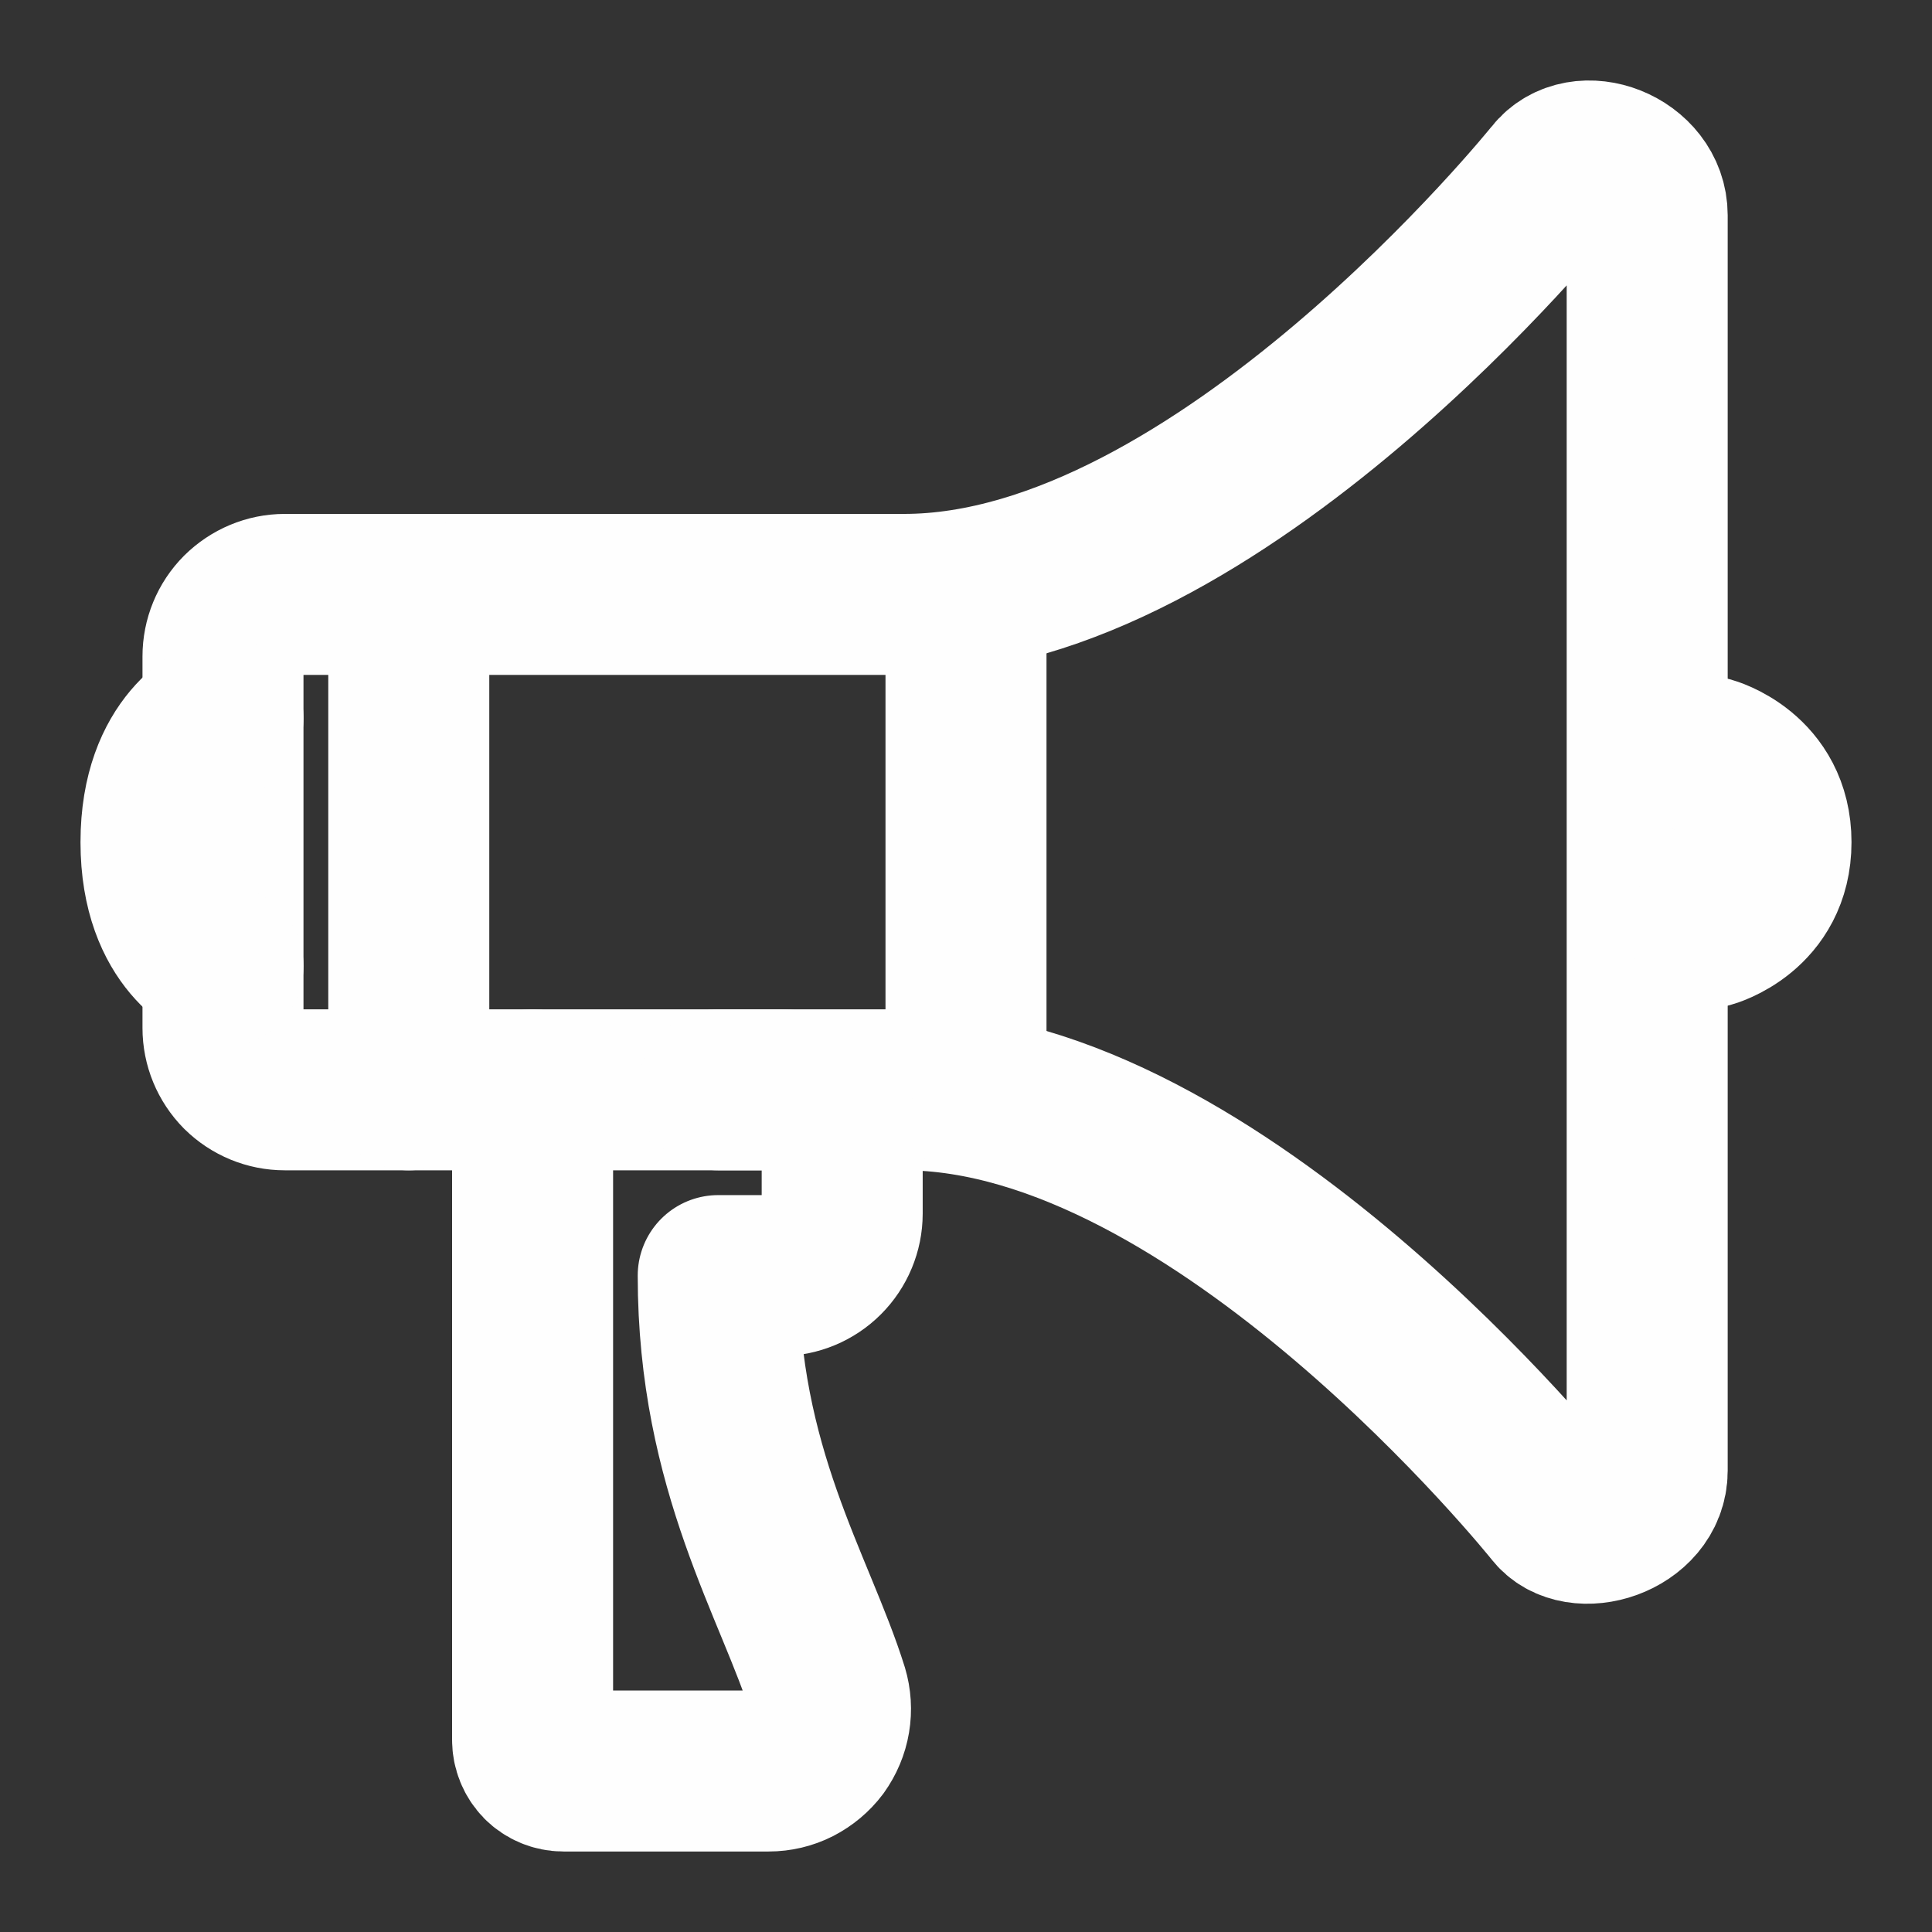 <svg width="12" height="12" viewBox="0 0 12 12" fill="none" xmlns="http://www.w3.org/2000/svg">
<rect x="0" y="0" width="12" height="12" fill="#333333" stroke="none"/>
<path d="M9.653 1.101C9.653 1.101 7.57 3.692 5.616 3.692H1.769C1.667 3.692 1.57 3.733 1.497 3.805C1.425 3.877 1.385 3.975 1.385 4.077V6.385C1.385 6.487 1.425 6.584 1.497 6.657C1.57 6.729 1.667 6.769 1.769 6.769H5.616C7.57 6.769 9.653 9.371 9.653 9.371C9.798 9.563 10.231 9.432 10.231 9.135V1.337C10.231 1.041 9.822 0.884 9.653 1.101Z" stroke="#FEFEFE" stroke-linecap="round" stroke-linejoin="round"/>
<path d="M1.385 6C1.385 6 1 5.856 1 5.231C1 4.606 1.385 4.461 1.385 4.461" stroke="#FEFEFE" stroke-linecap="round" stroke-linejoin="round"/>
<path d="M10.615 5.76C10.615 5.76 11 5.656 11 5.231C11 4.806 10.615 4.702 10.615 4.702" stroke="#FEFEFE" stroke-linecap="round" stroke-linejoin="round"/>
<path d="M6 3.692V6.769" stroke="#FEFEFE" stroke-linecap="round" stroke-linejoin="round"/>
<path d="M2.539 3.692V6.769" stroke="#FEFEFE" stroke-linecap="round" stroke-linejoin="round"/>
<path d="M3.308 6.769V10.807C3.308 10.858 3.328 10.907 3.364 10.944C3.4 10.98 3.449 11 3.5 11H4.774C4.834 11 4.894 10.986 4.947 10.959C5.001 10.931 5.048 10.892 5.084 10.844C5.119 10.795 5.143 10.739 5.153 10.679C5.163 10.62 5.159 10.559 5.142 10.502C4.94 9.855 4.461 9.127 4.461 7.923H4.846C4.948 7.923 5.046 7.882 5.118 7.81C5.19 7.738 5.231 7.64 5.231 7.538V7.154C5.231 7.052 5.19 6.954 5.118 6.882C5.046 6.81 4.948 6.769 4.846 6.769H4.461" stroke="#FEFEFE" stroke-linecap="round" stroke-linejoin="round"/>
</svg>
